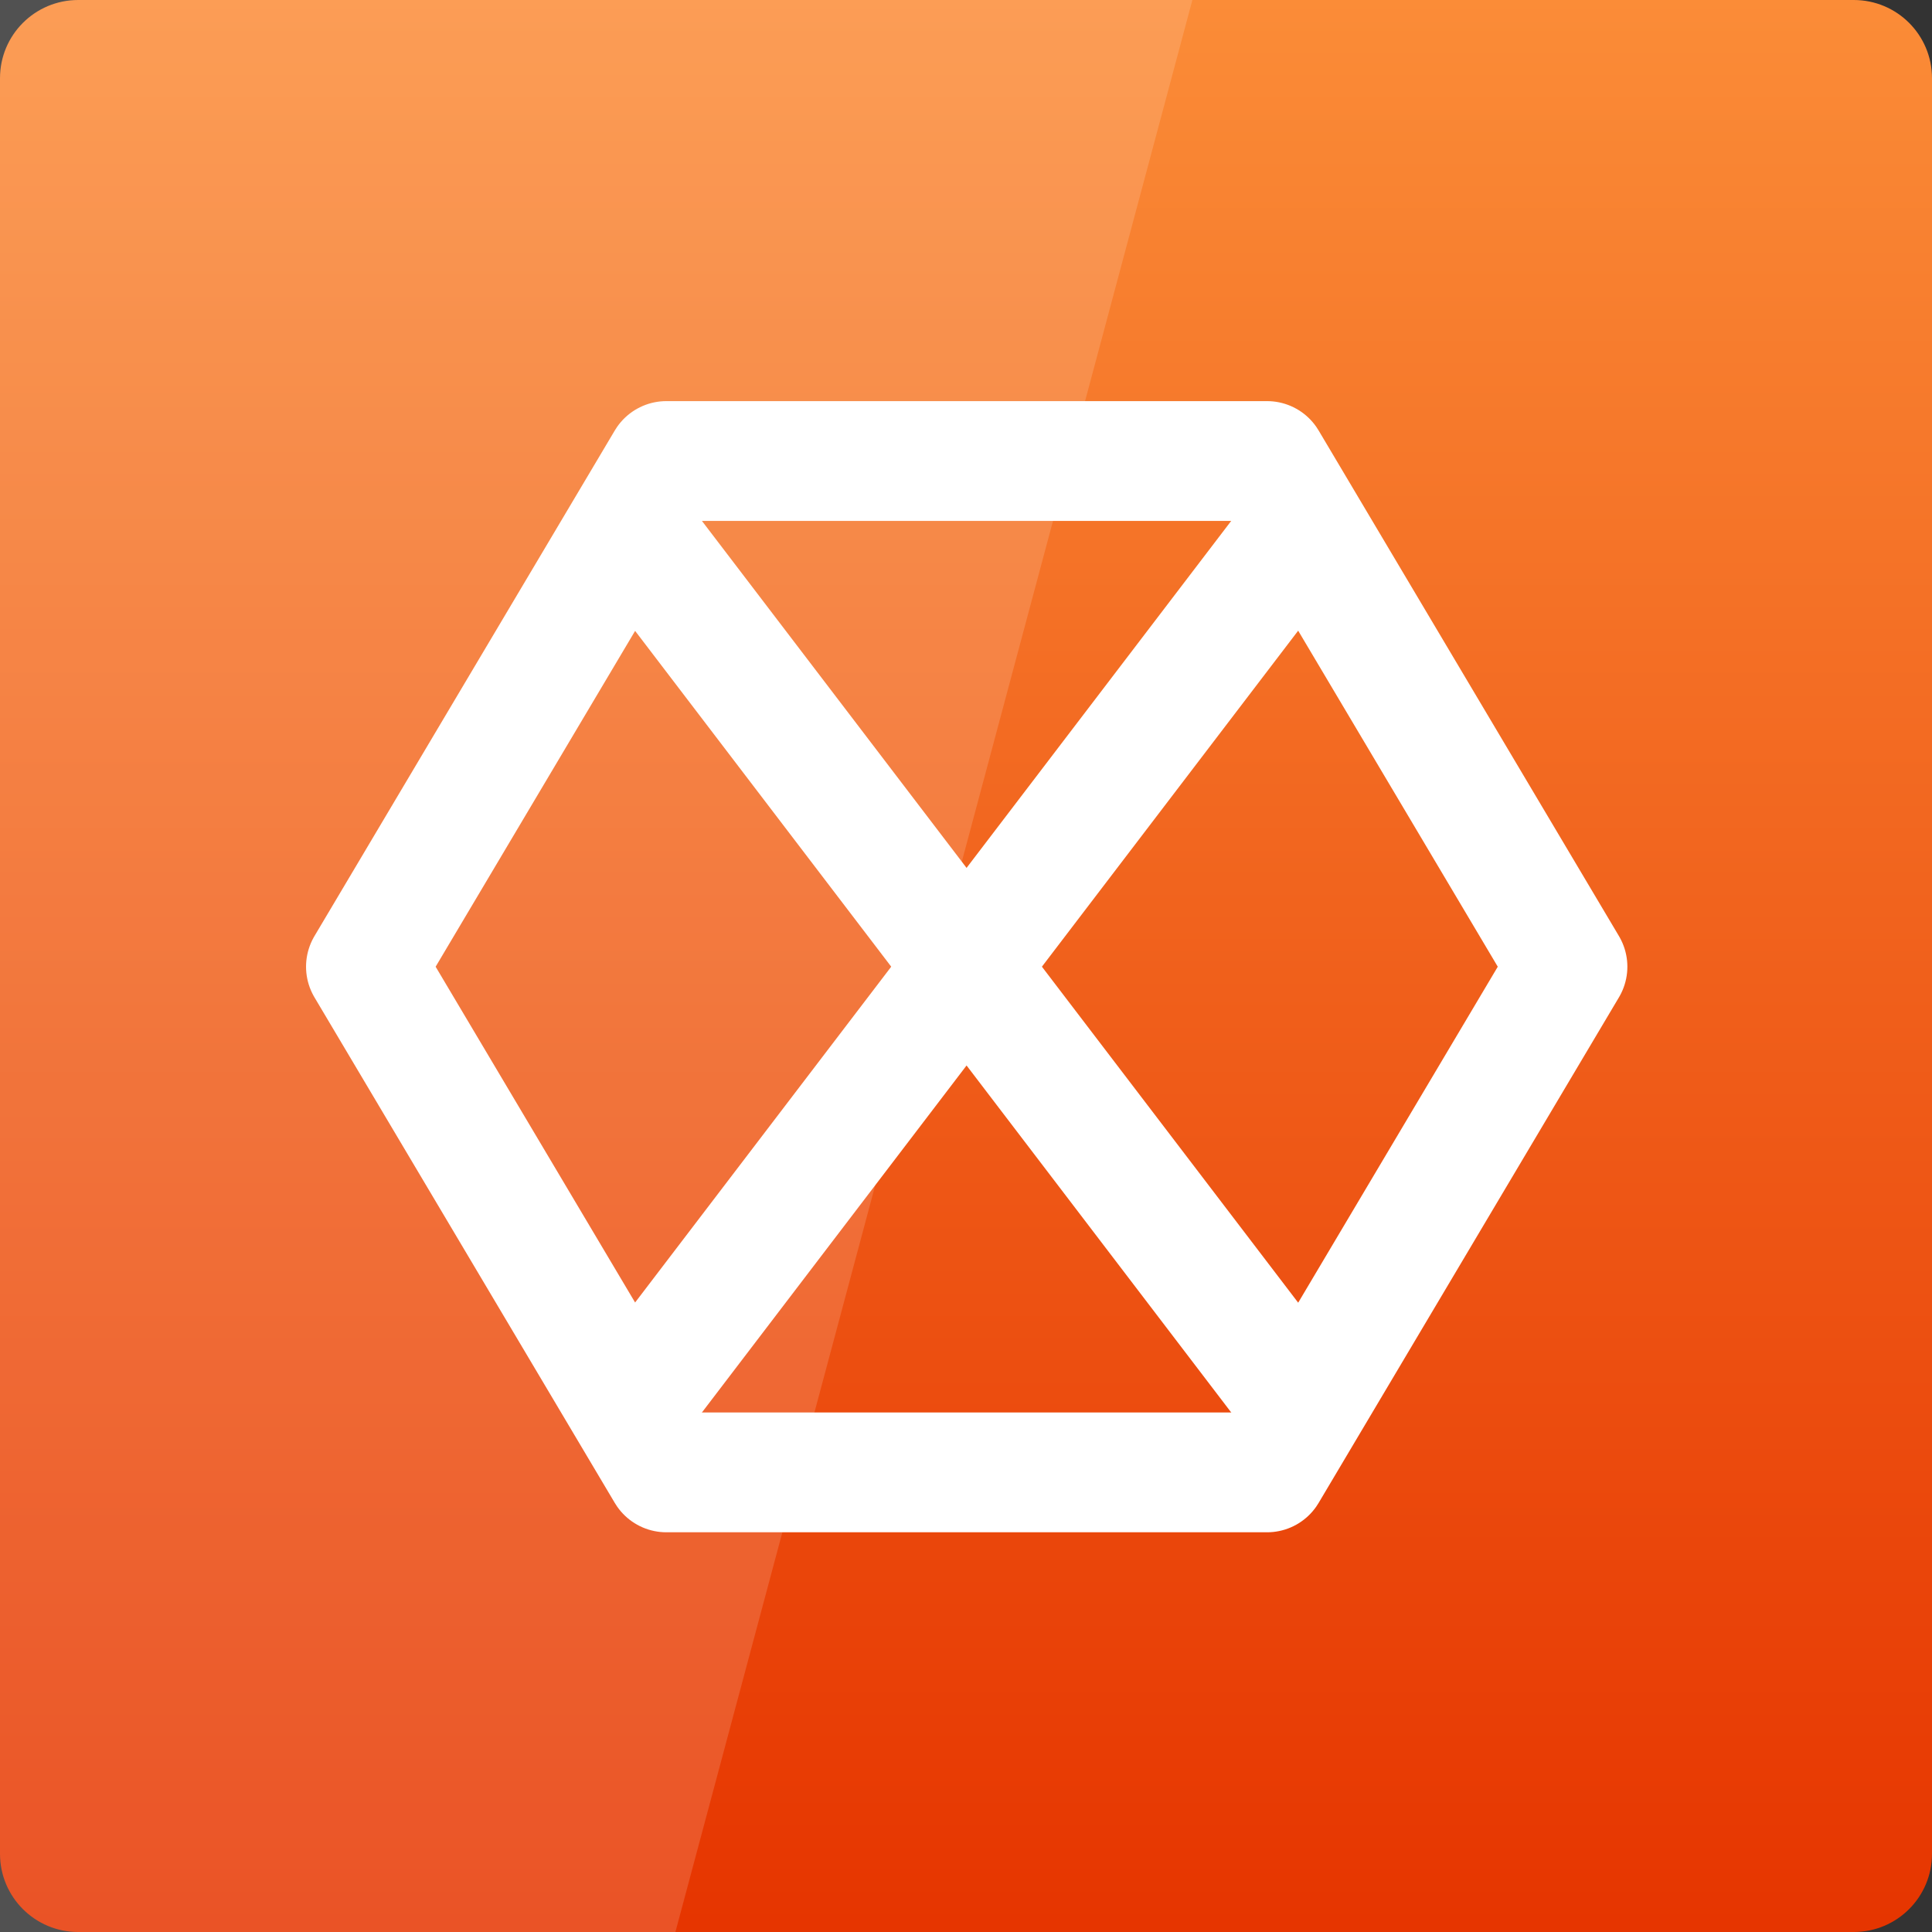 <svg width="22" xmlns="http://www.w3.org/2000/svg" height="22" viewBox="0 0 22 22" xmlns:xlink="http://www.w3.org/1999/xlink">
<rect x="0" y="0" width="22" height="22" fill="#333333" stroke="none"/>
<defs>
<linearGradient gradientTransform="matrix(.458 0 0 -.458 0 -460.333)" id="linear0" y1="-1052.951" y2="-1004.488" gradientUnits="userSpaceOnUse" x2="0">
<stop offset="0" style="stop-color:#e63500"/>
<stop offset="1" style="stop-color:#fb8d38"/>
</linearGradient>
</defs>
<path style="fill:url(#linear0)" d="M 0.891 22 L 21.109 22 C 21.602 22 22 21.602 22 21.109 L 22 0.891 C 22 0.398 21.602 0 21.109 0 L 0.891 0 C 0.398 0 0 0.398 0 0.891 L 0 21.109 C 0 21.602 0.398 22 0.891 22 Z "/>
<path style="fill:#fff;fill-opacity:.149" d="M 0 0 L 0 22 L 7.691 22 L 13.578 0 Z "/>
<g style="fill:none;stroke:#fff;stroke-width:15.865">
<path style="stroke-linejoin:round" d="M 48.455 128 C 61.727 105.682 74.955 83.364 88.227 61.045 C 114.727 61.045 141.273 61.045 167.773 61.045 C 181.045 83.364 194.273 105.682 207.545 128 C 194.273 150.318 181.045 172.636 167.773 194.955 C 141.273 194.955 114.727 194.955 88.227 194.955 C 74.955 172.636 61.727 150.318 48.455 128 Z " transform="scale(.086)"/>
<path d="M 85.273 72 L 171.318 184.818 " transform="scale(.086)"/>
<path d="M 83.364 186.5 L 171.591 70.818 " transform="scale(.086)"/>
</g>
</svg>
